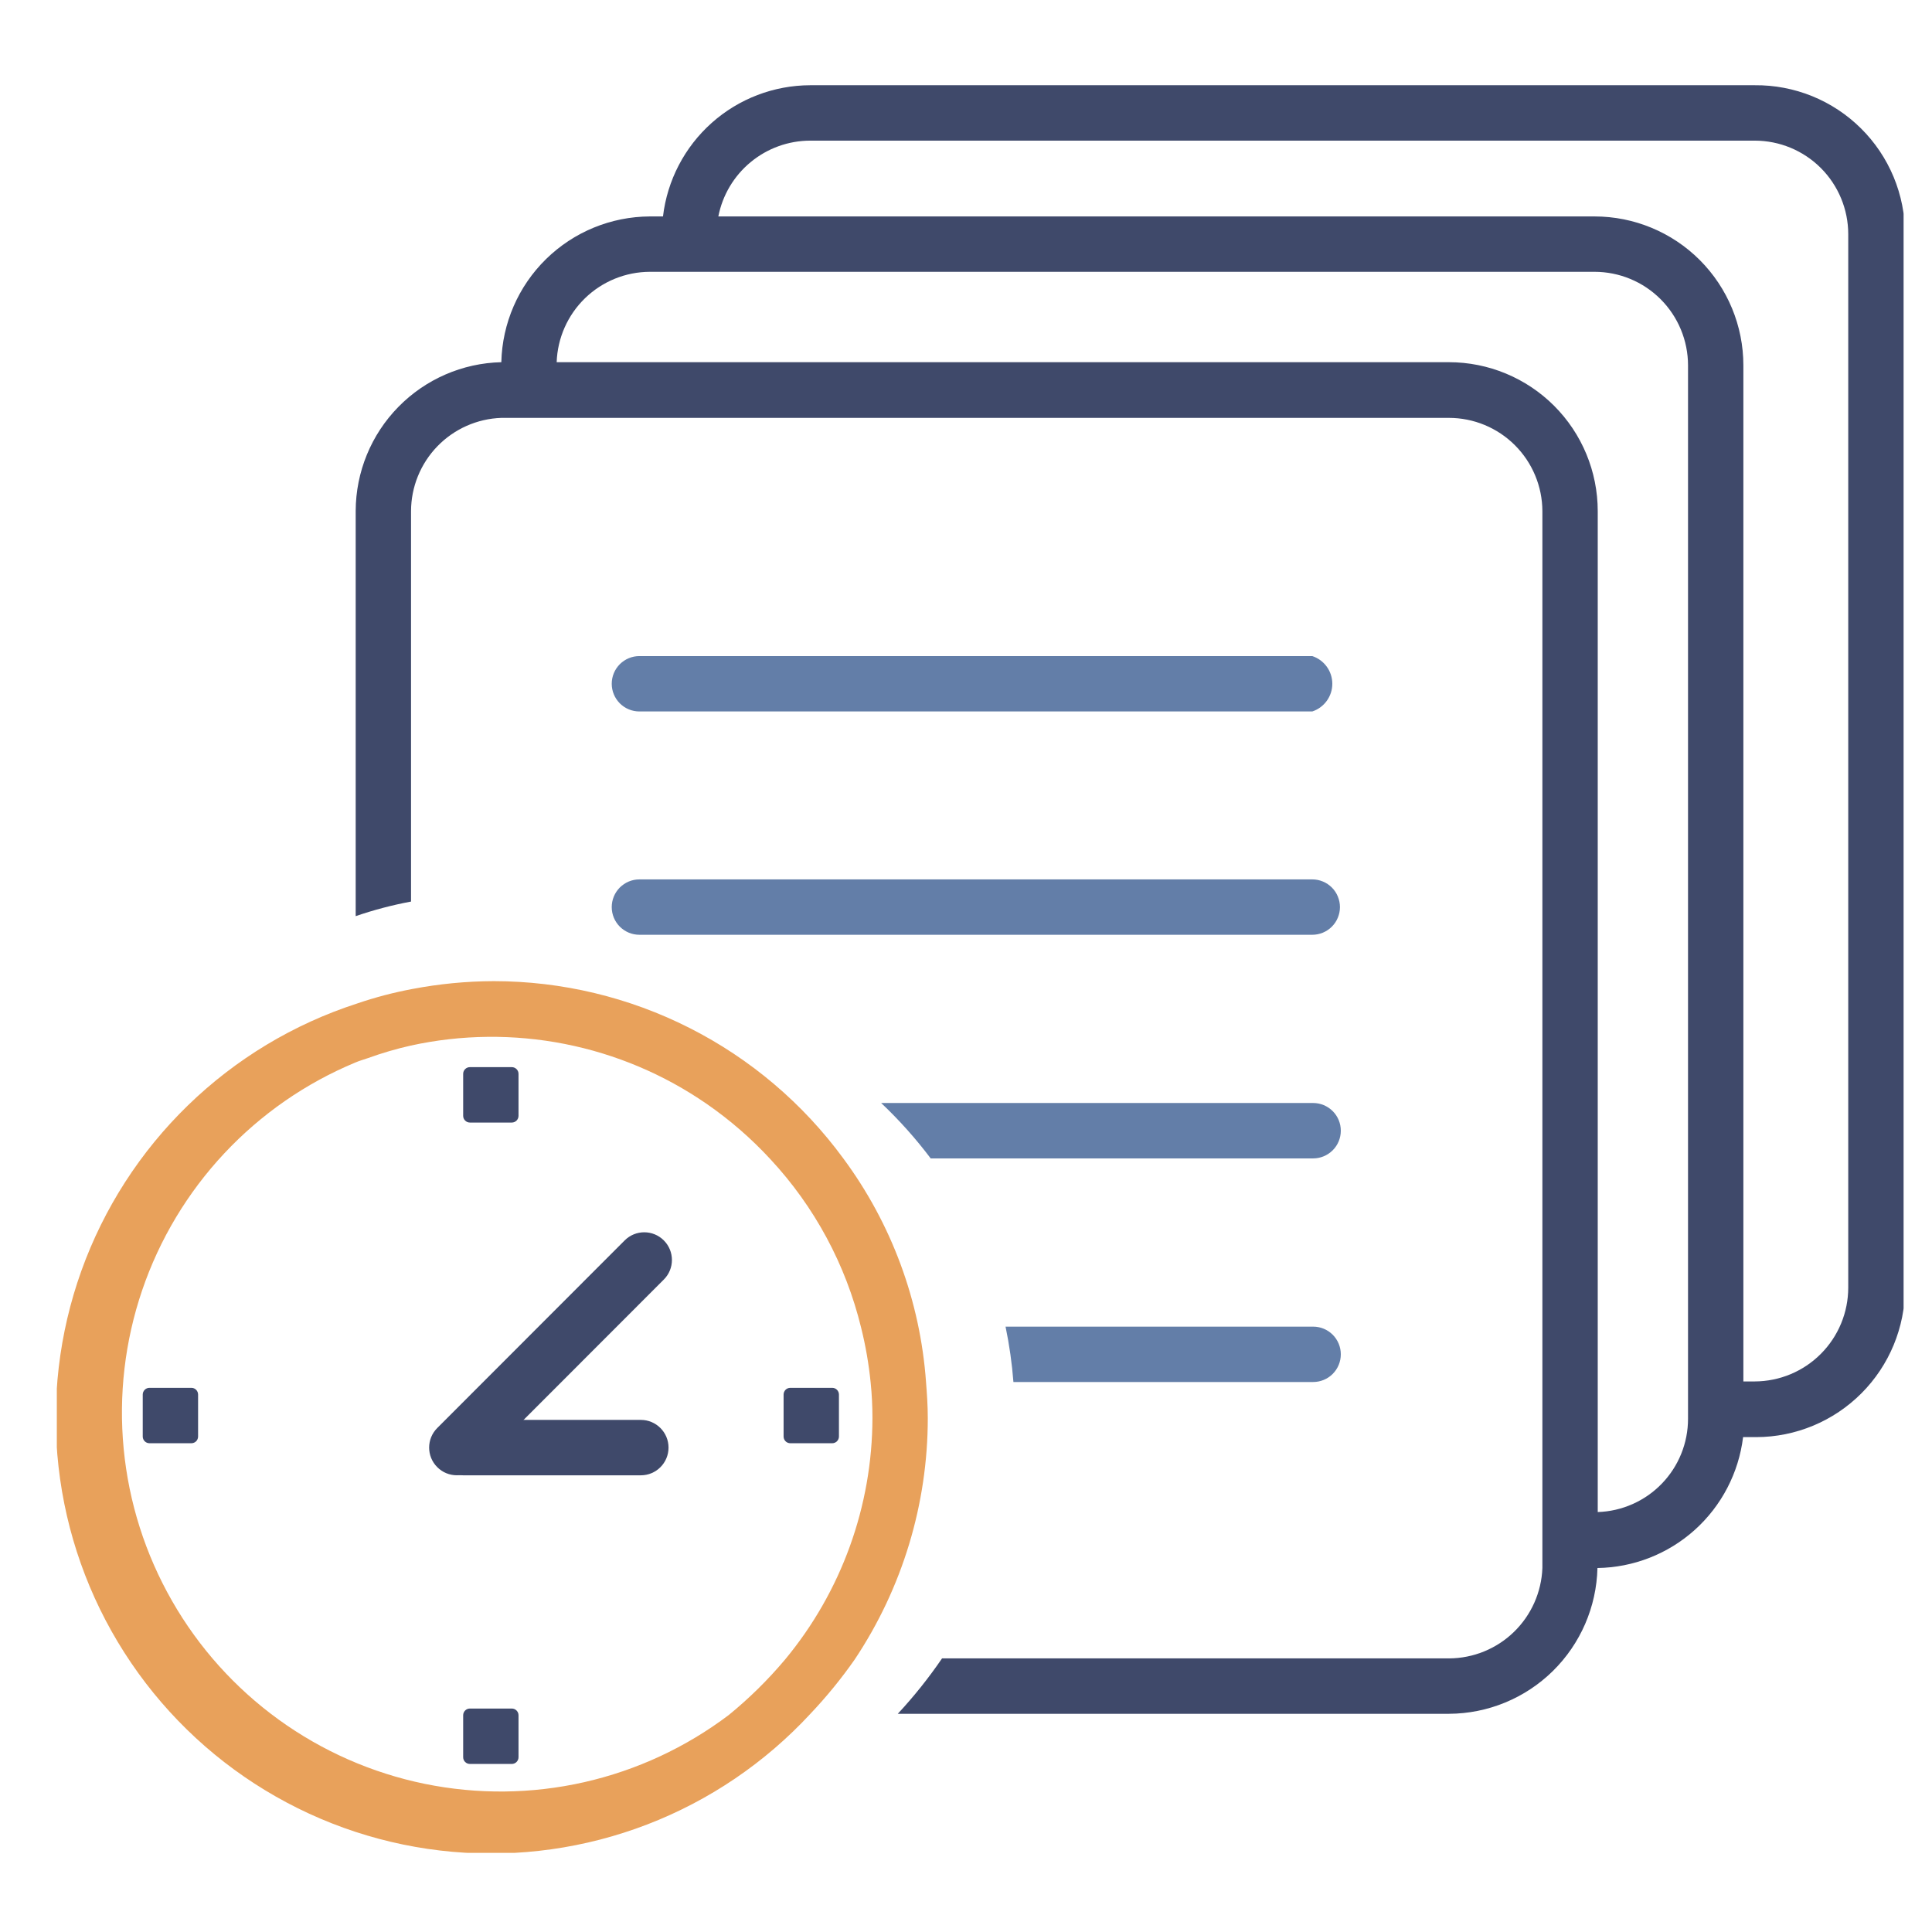 <svg width="68" height="68" viewBox="0 0 68 68" fill="none" xmlns="http://www.w3.org/2000/svg">
<g clip-path="url(#clip0_1321_11057)">
<path d="M22.505 25.041H46.188C46.393 24.974 46.571 24.843 46.698 24.668C46.825 24.493 46.893 24.283 46.893 24.067C46.893 23.85 46.825 23.64 46.698 23.465C46.571 23.29 46.393 23.159 46.188 23.092H22.505C22.377 23.092 22.25 23.117 22.132 23.166C22.014 23.215 21.907 23.287 21.816 23.377C21.726 23.468 21.654 23.575 21.605 23.693C21.556 23.812 21.531 23.939 21.531 24.067C21.531 24.195 21.556 24.321 21.605 24.439C21.654 24.558 21.726 24.665 21.816 24.756C21.907 24.846 22.014 24.918 22.132 24.967C22.25 25.016 22.377 25.041 22.505 25.041Z" fill="#637EA8"/>
<path d="M22.505 32.901H46.188C46.316 32.901 46.442 32.876 46.56 32.827C46.679 32.778 46.786 32.706 46.876 32.616C46.967 32.525 47.039 32.418 47.087 32.3C47.136 32.181 47.162 32.055 47.162 31.927C47.162 31.799 47.136 31.672 47.087 31.554C47.039 31.435 46.967 31.328 46.876 31.237C46.786 31.147 46.679 31.075 46.56 31.026C46.442 30.977 46.316 30.952 46.188 30.952H22.505C22.377 30.952 22.25 30.977 22.132 31.026C22.014 31.075 21.907 31.147 21.816 31.237C21.726 31.328 21.654 31.435 21.605 31.554C21.556 31.672 21.531 31.799 21.531 31.927C21.531 32.055 21.556 32.181 21.605 32.3C21.654 32.418 21.726 32.525 21.816 32.616C21.907 32.706 22.014 32.778 22.132 32.827C22.25 32.876 22.377 32.901 22.505 32.901Z" fill="#637EA8"/>
<path d="M32.757 40.772H46.218C46.477 40.772 46.724 40.669 46.907 40.486C47.09 40.303 47.192 40.056 47.192 39.797C47.192 39.538 47.09 39.291 46.907 39.108C46.724 38.925 46.477 38.822 46.218 38.822H31.014C31.649 39.422 32.232 40.074 32.757 40.772Z" fill="#637EA8"/>
<path d="M46.218 48.642C46.477 48.642 46.724 48.54 46.907 48.357C47.09 48.174 47.192 47.926 47.192 47.667C47.192 47.409 47.09 47.161 46.907 46.978C46.724 46.795 46.477 46.693 46.218 46.693H35.392C35.526 47.336 35.619 47.987 35.669 48.642H46.218Z" fill="#637EA8"/>
<path d="M61.761 3H28.513C27.235 3.004 26.003 3.475 25.049 4.326C24.095 5.177 23.485 6.348 23.335 7.618H22.874C21.506 7.623 20.195 8.162 19.218 9.12C18.241 10.078 17.677 11.38 17.645 12.748C16.278 12.78 14.977 13.345 14.02 14.323C13.062 15.3 12.524 16.613 12.519 17.982V32.245C13.155 32.027 13.806 31.855 14.467 31.732V17.992C14.469 17.139 14.801 16.321 15.394 15.708C15.987 15.096 16.794 14.737 17.645 14.708H50.996C51.867 14.708 52.703 15.054 53.319 15.669C53.936 16.285 54.284 17.12 54.287 17.992V55.066C54.287 55.066 54.287 55.148 54.287 55.189C54.255 56.04 53.896 56.846 53.285 57.439C52.674 58.032 51.857 58.365 51.006 58.37H33.157C32.687 59.058 32.166 59.71 31.599 60.32H50.996C52.364 60.315 53.675 59.776 54.652 58.818C55.628 57.859 56.193 56.557 56.225 55.189C57.491 55.171 58.709 54.694 59.651 53.847C60.593 53 61.197 51.84 61.351 50.582H61.812C63.203 50.579 64.535 50.024 65.517 49.039C66.5 48.054 67.051 46.719 67.051 45.328V8.244C67.051 7.551 66.914 6.865 66.648 6.225C66.381 5.585 65.991 5.005 65.499 4.518C65.007 4.03 64.423 3.645 63.782 3.384C63.14 3.124 62.453 2.993 61.761 3ZM59.413 48.622V49.935C59.414 50.789 59.082 51.609 58.489 52.221C57.896 52.834 57.087 53.192 56.235 53.219V17.992C56.235 16.601 55.683 15.267 54.701 14.284C53.718 13.301 52.386 12.748 50.996 12.748H19.593C19.622 11.896 19.98 11.089 20.592 10.495C21.204 9.902 22.022 9.569 22.874 9.567H56.122C56.995 9.567 57.832 9.914 58.449 10.532C59.066 11.15 59.413 11.988 59.413 12.861V48.622ZM65.052 45.318C65.052 46.192 64.706 47.031 64.089 47.65C63.472 48.27 62.635 48.619 61.761 48.622H61.361V12.861C61.361 11.47 60.809 10.137 59.827 9.153C58.844 8.17 57.512 7.618 56.122 7.618H25.283C25.43 6.868 25.832 6.192 26.421 5.706C27.01 5.219 27.749 4.952 28.513 4.95H61.761C62.634 4.95 63.471 5.297 64.088 5.914C64.705 6.532 65.052 7.37 65.052 8.244V45.318Z" fill="#3F496A"/>
<path d="M32.593 48.642C32.389 45.795 31.379 43.065 29.681 40.772C28.264 38.839 26.411 37.266 24.274 36.183C22.137 35.099 19.774 34.534 17.378 34.533C16.415 34.536 15.454 34.629 14.508 34.81C13.847 34.934 13.196 35.105 12.56 35.323C10.333 36.045 8.301 37.269 6.62 38.9C4.939 40.531 3.654 42.526 2.863 44.731C2.073 46.937 1.798 49.295 2.06 51.623C2.322 53.952 3.114 56.189 4.375 58.163C5.636 60.138 7.332 61.797 9.333 63.012C11.335 64.228 13.588 64.969 15.92 65.177C18.252 65.385 20.6 65.055 22.785 64.213C24.97 63.371 26.933 62.039 28.523 60.32C29.089 59.723 29.61 59.085 30.081 58.411C31.759 55.896 32.655 52.939 32.655 49.915C32.655 49.453 32.624 49.042 32.593 48.642ZM27.631 58.411C27.034 59.121 26.371 59.774 25.652 60.361C24.142 61.502 22.406 62.309 20.561 62.727C18.715 63.145 16.801 63.164 14.947 62.785C13.094 62.405 11.341 61.634 9.808 60.524C8.275 59.414 6.995 57.99 6.055 56.346C5.114 54.703 4.534 52.878 4.353 50.992C4.172 49.107 4.394 47.205 5.004 45.412C5.615 43.619 6.6 41.977 7.894 40.595C9.188 39.213 10.761 38.122 12.509 37.396C12.652 37.334 12.806 37.293 12.95 37.242C13.442 37.064 13.946 36.916 14.457 36.801C16.241 36.41 18.086 36.391 19.878 36.744C21.67 37.097 23.37 37.815 24.873 38.853C25.691 39.419 26.444 40.072 27.118 40.803C28.669 42.471 29.767 44.51 30.307 46.723C30.467 47.364 30.58 48.016 30.645 48.673C30.687 49.082 30.707 49.493 30.707 49.904C30.703 53.012 29.615 56.021 27.631 58.411Z" fill="#E8A15B"/>
<path d="M23.364 45.036C23.745 44.656 23.745 44.039 23.364 43.658C22.984 43.277 22.367 43.277 21.987 43.658L15.39 50.261C15.009 50.641 15.009 51.259 15.39 51.639C15.77 52.02 16.387 52.02 16.767 51.639L23.364 45.036Z" fill="#3F496A"/>
<path d="M16.302 49.976C15.764 49.976 15.328 50.413 15.328 50.951C15.328 51.489 15.764 51.926 16.302 51.926H22.556C23.094 51.926 23.53 51.489 23.53 50.951C23.53 50.413 23.094 49.976 22.556 49.976H16.302Z" fill="#3F496A"/>
<path d="M6.737 48.847H5.26C5.13 48.847 5.024 48.953 5.024 49.084V50.561C5.024 50.691 5.13 50.797 5.26 50.797H6.737C6.867 50.797 6.972 50.691 6.972 50.561V49.084C6.972 48.953 6.867 48.847 6.737 48.847Z" fill="#3F496A"/>
<path d="M29.292 48.847H27.816C27.685 48.847 27.58 48.953 27.58 49.084V50.561C27.58 50.691 27.685 50.797 27.816 50.797H29.292C29.422 50.797 29.528 50.691 29.528 50.561V49.084C29.528 48.953 29.422 48.847 29.292 48.847Z" fill="#3F496A"/>
<path d="M18.014 60.135H16.538C16.408 60.135 16.302 60.241 16.302 60.371V61.849C16.302 61.979 16.408 62.085 16.538 62.085H18.014C18.144 62.085 18.25 61.979 18.25 61.849V60.371C18.25 60.241 18.144 60.135 18.014 60.135Z" fill="#3F496A"/>
<path d="M18.014 37.56H16.538C16.408 37.56 16.302 37.666 16.302 37.796V39.274C16.302 39.404 16.408 39.51 16.538 39.51H18.014C18.144 39.51 18.25 39.404 18.25 39.274V37.796C18.25 37.666 18.144 37.56 18.014 37.56Z" fill="#3F496A"/>
</g>
<defs>
<clipPath id="clip0_1321_11057">
<rect width="65" height="62.214" fill="white" transform="translate(2 3)"/>
</clipPath>
</defs>
</svg>
